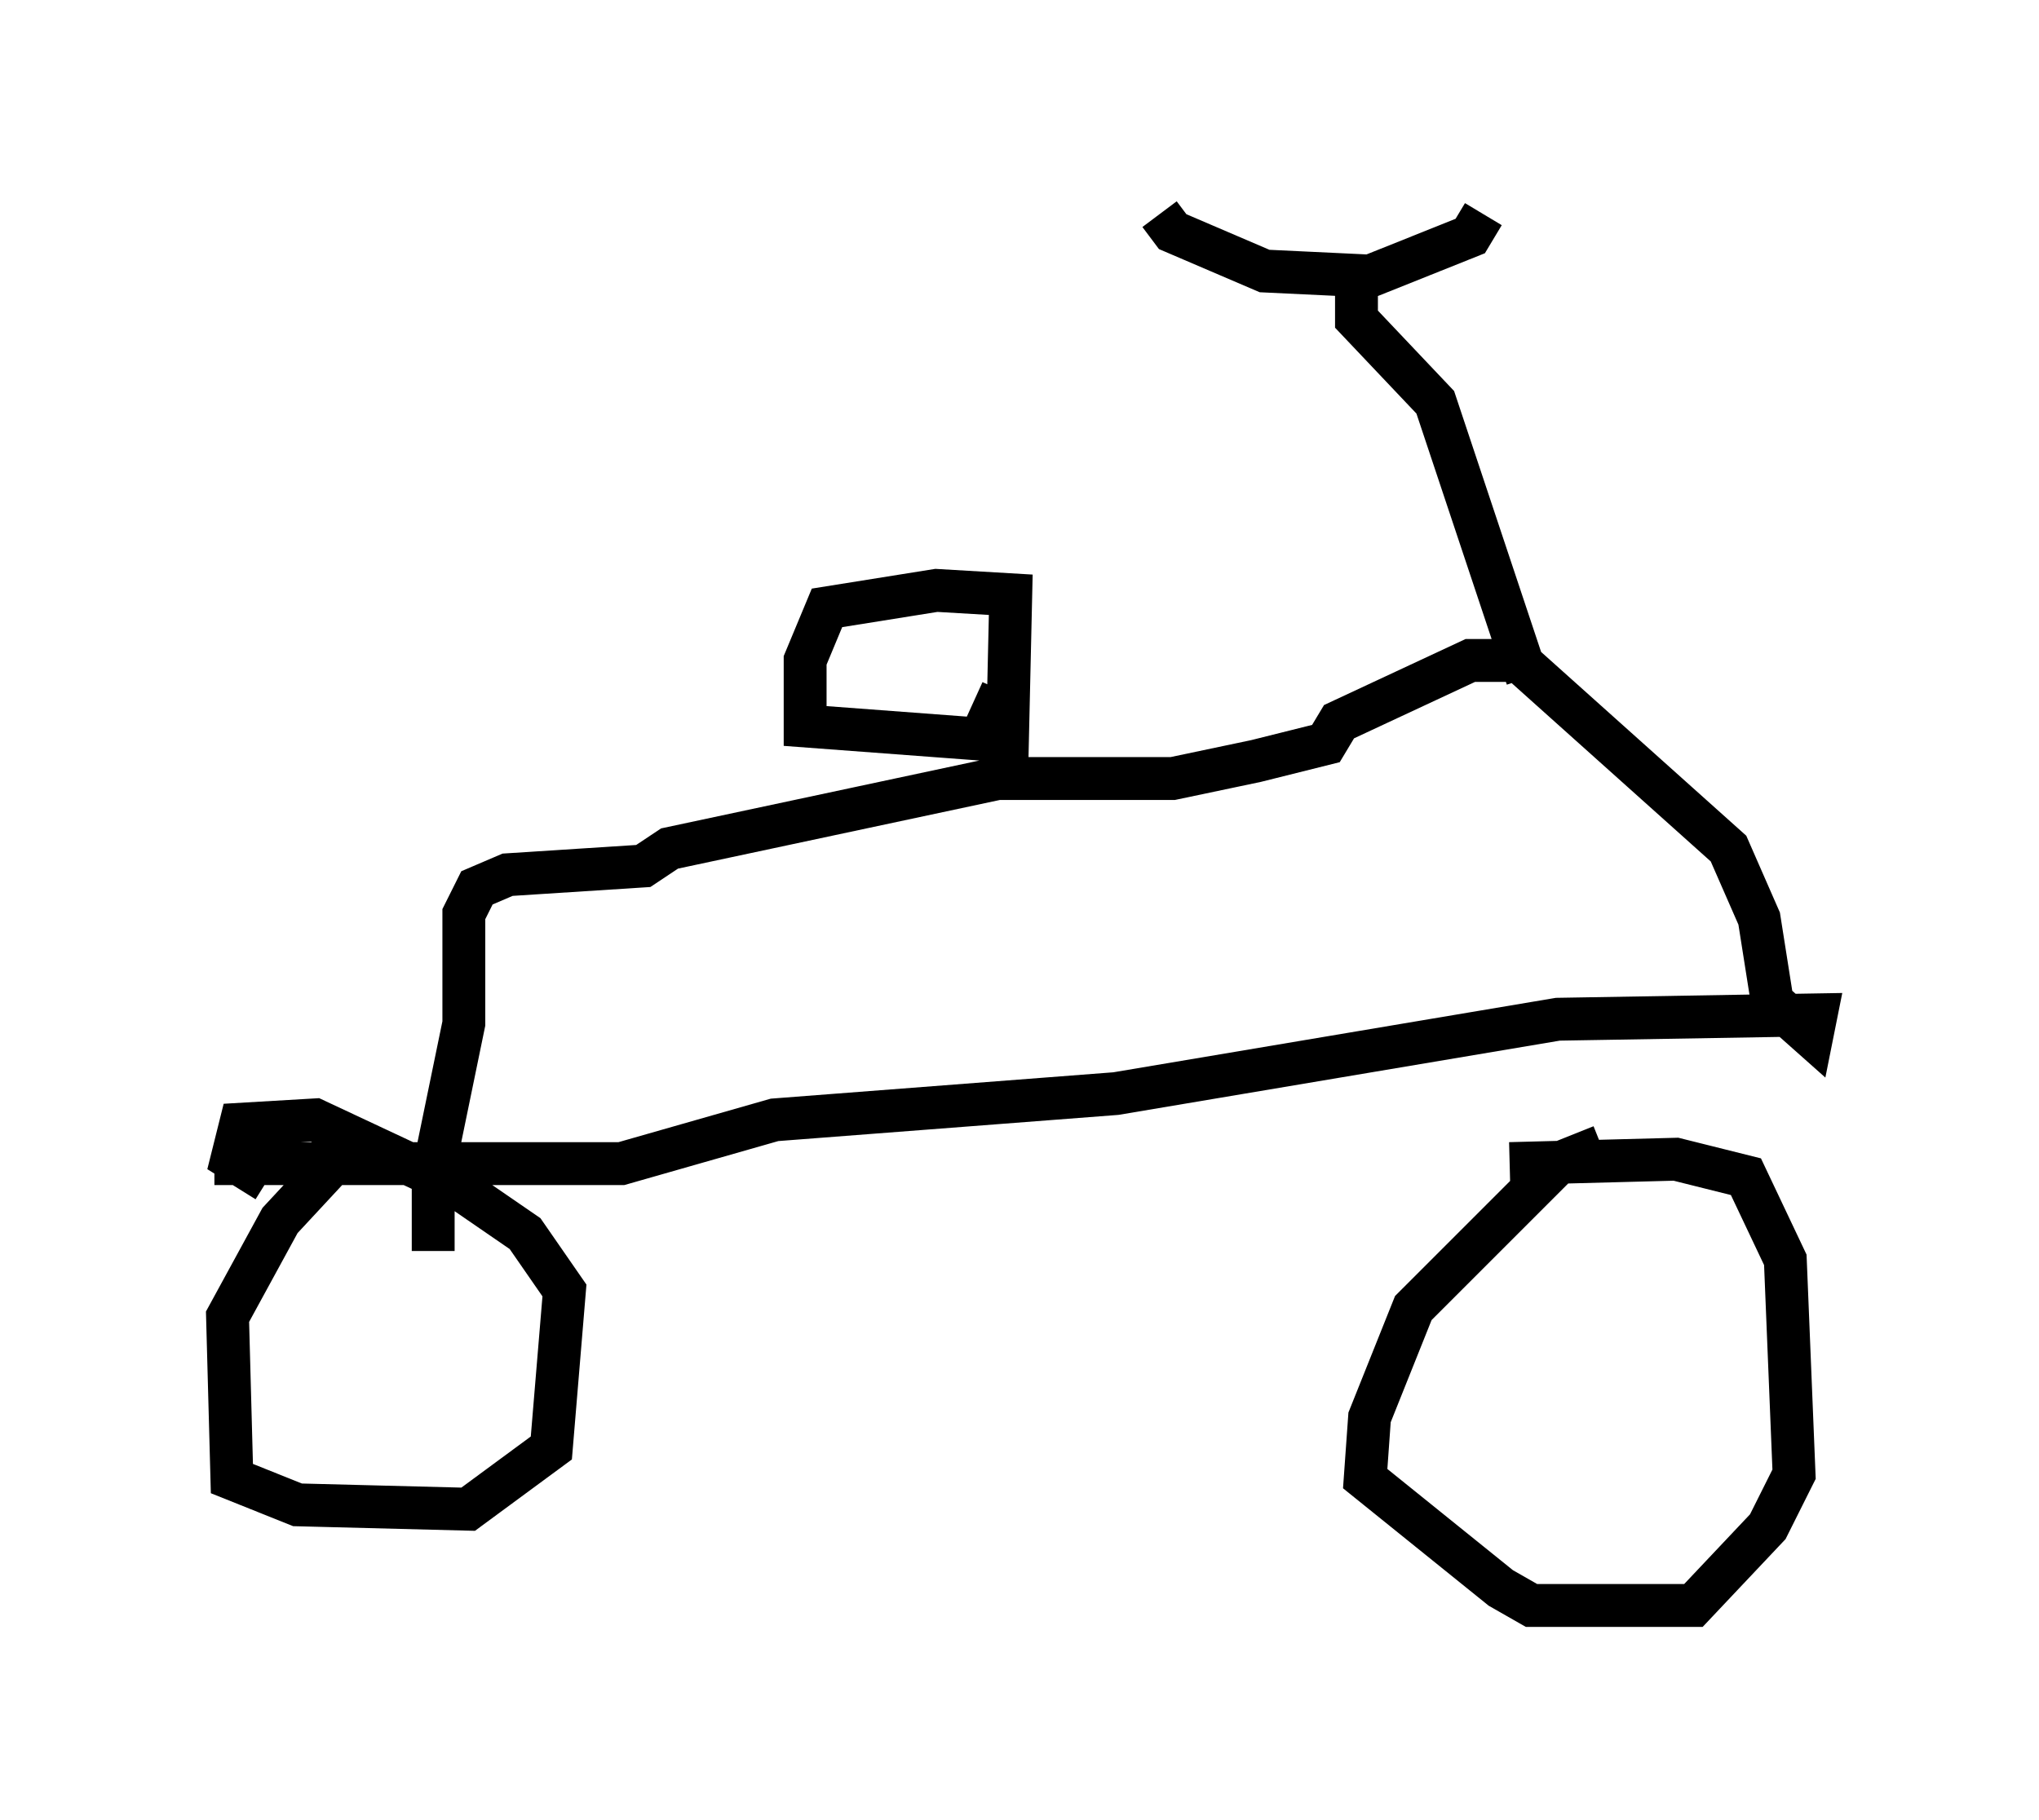 <?xml version="1.0" encoding="utf-8" ?>
<svg baseProfile="full" height="42.463" version="1.1" width="47.567" xmlns="http://www.w3.org/2000/svg" xmlns:ev="http://www.w3.org/2001/xml-events" xmlns:xlink="http://www.w3.org/1999/xlink"><defs /><rect fill="white" height="42.463" width="47.567" x="0" y="0" /><path d="M42.567, 26.846 m-5.206, -0.102 l-1.021, 0.408 -3.369, 3.369 l-1.021, 2.552 -0.102, 1.429 l3.165, 2.552 0.715, 0.408 l3.777, 0.0 1.735, -1.838 l0.613, -1.225 -0.204, -5.002 l-0.919, -1.94 -1.633, -0.408 l-3.879, 0.102 m-26.848, -0.204 l-0.51, 0.102 -1.327, 1.429 l-1.225, 2.246 0.102, 3.777 l1.531, 0.613 3.981, 0.102 l1.94, -1.429 0.306, -3.675 l-0.919, -1.327 -1.633, -1.123 l-3.267, -1.531 -1.735, 0.102 l-0.204, 0.817 0.817, 0.51 m-1.225, -0.408 l9.494, 0.0 3.573, -1.021 l7.963, -0.613 10.311, -1.735 l6.023, -0.102 -0.102, 0.51 l-0.919, -0.817 -0.306, -1.94 l-0.715, -1.633 -4.9, -4.39 l-1.123, 0.0 -3.063, 1.429 l-0.306, 0.51 -1.633, 0.408 l-1.94, 0.408 -4.083, 0.0 l-7.656, 1.633 -0.613, 0.408 l-3.165, 0.204 -0.715, 0.306 l-0.306, 0.613 0.0, 2.552 l-0.715, 3.471 0.0, 1.838 m25.521, -13.373 l-2.144, -6.431 -1.838, -1.94 l0.0, -1.021 -2.144, -0.102 l-2.144, -0.919 -0.306, -0.408 m4.696, 1.531 l2.552, -1.021 0.306, -0.51 m-11.127, 13.373 l0.102, -4.492 -1.735, -0.102 l-2.552, 0.408 -0.51, 1.225 l0.0, 1.531 4.083, 0.306 l0.51, -1.123 " fill="none" stroke="black" stroke-width="1" /></svg>
